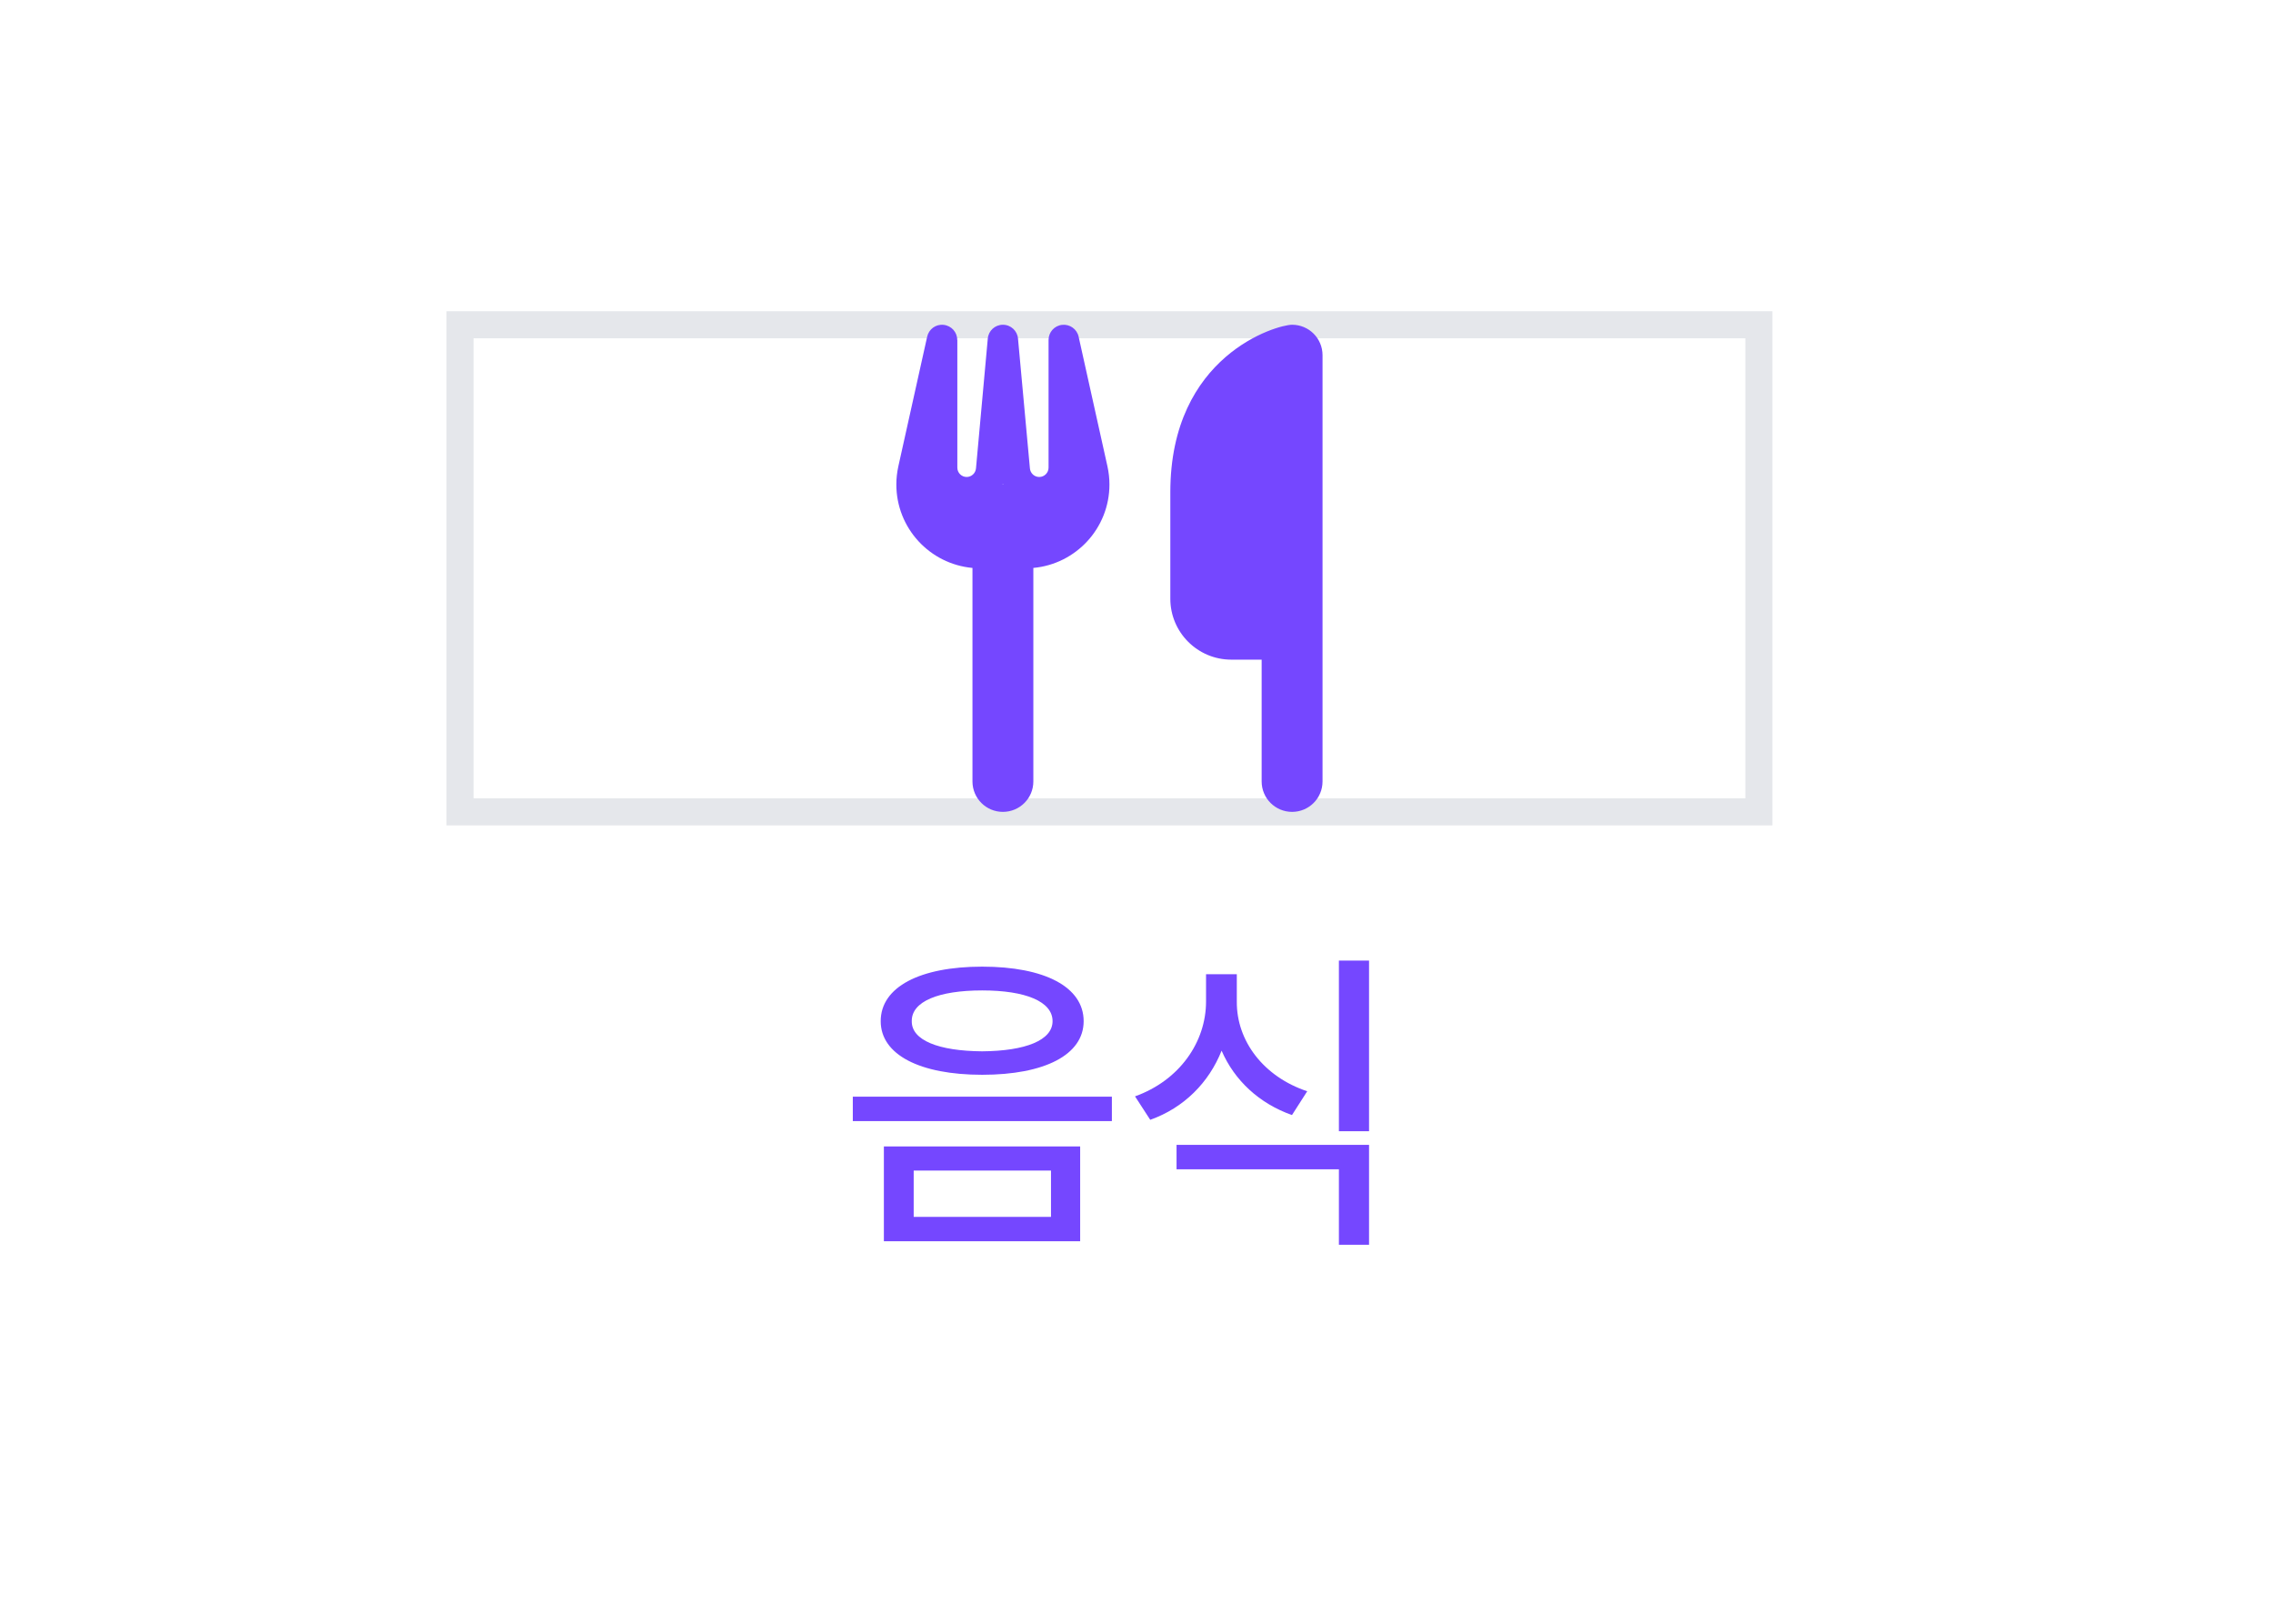 <svg width="84" height="60" viewBox="0 0 84 60" fill="none" xmlns="http://www.w3.org/2000/svg">
<g filter="url(#filter0_d_298_2280)">
<rect x="2" y="1" width="80" height="56" rx="10" fill="white"/>
<path d="M36.297 34.719C38.605 34.719 40.047 35.469 40.047 36.734C40.047 37.977 38.605 38.715 36.297 38.715C34 38.715 32.547 37.977 32.547 36.734C32.547 35.469 34 34.719 36.297 34.719ZM36.297 35.598C34.68 35.598 33.684 36.008 33.695 36.734C33.684 37.438 34.68 37.836 36.297 37.848C37.902 37.836 38.898 37.438 38.898 36.734C38.898 36.008 37.902 35.598 36.297 35.598ZM39.918 41.363V44.867H32.664V41.363H39.918ZM33.766 42.254V43.965H38.84V42.254H33.766ZM41.09 39.523V40.426H31.516V39.523H41.09ZM45.707 36.008C45.695 37.461 46.691 38.785 48.309 39.324L47.746 40.203C46.533 39.775 45.619 38.92 45.145 37.824C44.676 39.002 43.756 39.934 42.508 40.379L41.945 39.512C43.586 38.926 44.57 37.508 44.57 36.008V35H45.707V36.008ZM50.594 41.305V44.996H49.48V42.207H43.48V41.305H50.594ZM50.594 34.496V40.801H49.48V34.496H50.594Z" fill="#7547FF"/>
<path d="M65 29H17V11H65V29Z" stroke="#E5E7EB"/>
<g clip-path="url(#clip0_298_2280)">
<path d="M47.75 11C47.188 11 43.25 12.125 43.25 17.188V21.125C43.25 22.366 44.259 23.375 45.5 23.375H46.625V27.875C46.625 28.497 47.128 29 47.75 29C48.372 29 48.875 28.497 48.875 27.875V23.375V19.438V12.125C48.875 11.503 48.372 11 47.75 11ZM35.375 11.562C35.375 11.274 35.16 11.035 34.872 11.004C34.584 10.972 34.327 11.162 34.264 11.44L33.199 16.231C33.15 16.453 33.125 16.678 33.125 16.903C33.125 18.516 34.359 19.842 35.938 19.986V27.875C35.938 28.497 36.44 29 37.062 29C37.685 29 38.188 28.497 38.188 27.875V19.986C39.766 19.842 41 18.516 41 16.903C41 16.678 40.975 16.453 40.926 16.231L39.861 11.44C39.798 11.158 39.534 10.972 39.249 11.004C38.965 11.035 38.75 11.274 38.75 11.562V16.28C38.75 16.47 38.595 16.625 38.406 16.625C38.226 16.625 38.078 16.488 38.061 16.309L37.621 11.513C37.597 11.222 37.354 11 37.062 11C36.771 11 36.528 11.222 36.504 11.513L36.068 16.309C36.05 16.488 35.902 16.625 35.723 16.625C35.533 16.625 35.379 16.47 35.379 16.28V11.562H35.375ZM37.073 16.906H37.062H37.052L37.062 16.882L37.073 16.906Z" fill="#7547FF"/>
</g>
</g>
<defs>
<filter id="filter0_d_298_2280" x="0" y="0" width="84" height="60" filterUnits="userSpaceOnUse" color-interpolation-filters="sRGB">
<feFlood flood-opacity="0" result="BackgroundImageFix"/>
<feColorMatrix in="SourceAlpha" type="matrix" values="0 0 0 0 0 0 0 0 0 0 0 0 0 0 0 0 0 0 127 0" result="hardAlpha"/>
<feOffset dy="1"/>
<feGaussianBlur stdDeviation="1"/>
<feColorMatrix type="matrix" values="0 0 0 0 0 0 0 0 0 0 0 0 0 0 0 0 0 0 0.05 0"/>
<feBlend mode="normal" in2="BackgroundImageFix" result="effect1_dropShadow_298_2280"/>
<feBlend mode="normal" in="SourceGraphic" in2="effect1_dropShadow_298_2280" result="shape"/>
</filter>
<clipPath id="clip0_298_2280">
<path d="M33.125 11H48.875V29H33.125V11Z" fill="white"/>
</clipPath>
</defs>
</svg>
